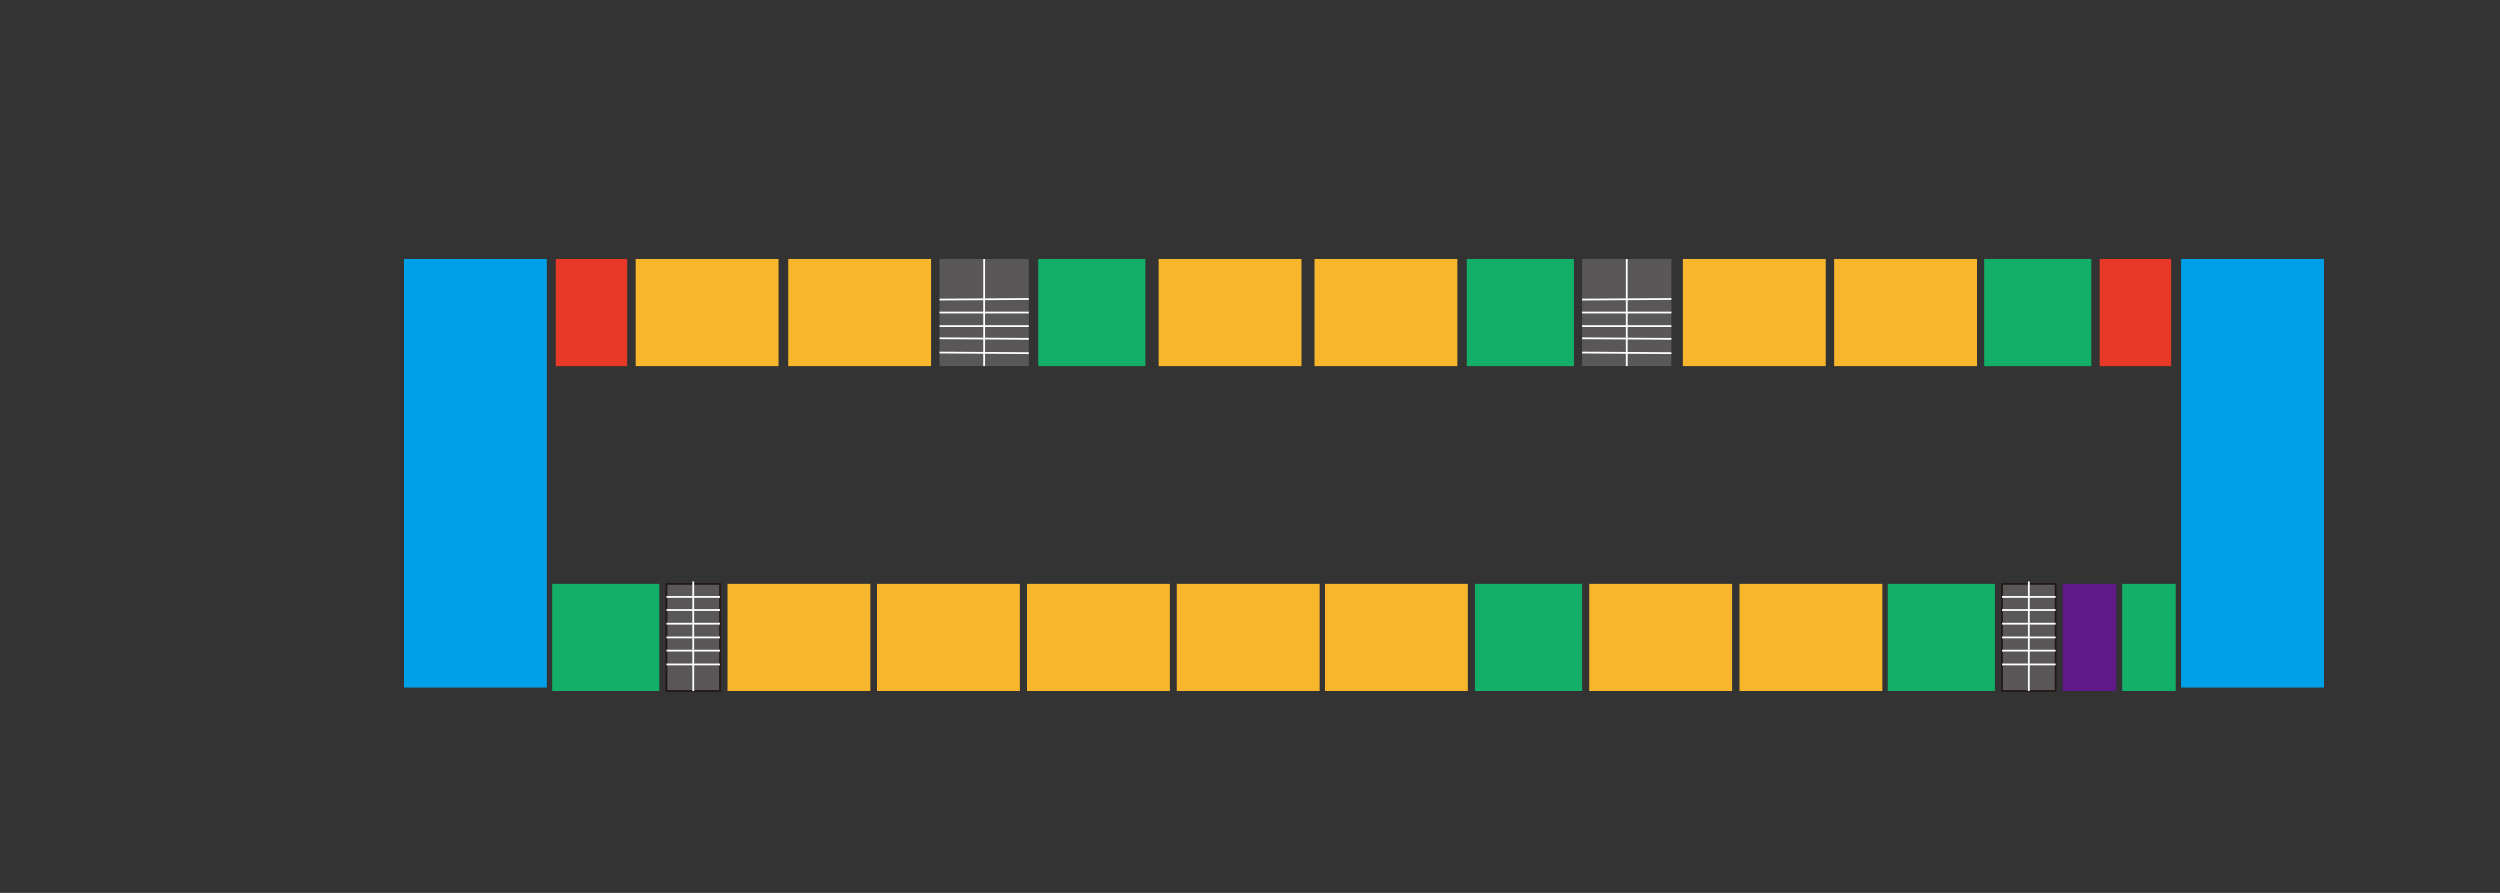 <?xml version="1.0" encoding="utf-8"?>
<!-- Generator: Adobe Illustrator 16.0.0, SVG Export Plug-In . SVG Version: 6.00 Build 0)  -->
<!DOCTYPE svg PUBLIC "-//W3C//DTD SVG 1.1//EN" "http://www.w3.org/Graphics/SVG/1.1/DTD/svg11.dtd">
<svg version="1.1" id="图层_1" xmlns="http://www.w3.org/2000/svg" xmlns:xlink="http://www.w3.org/1999/xlink" x="0px" y="0px"
	 width="100%" viewBox="0 0 1400 500" enable-background="new 0 0 1400 500" xml:space="preserve">
<rect x="0" y="0" width="1400" height="500" fill="#333333" stroke="none"/>
<rect id="21" x="1221.405" y="145.024" fill="#00A0E9" width="80" height="240.001"/>
<rect id="22" x="1188.406" y="326.96" fill="#13AE67" width="30" height="60"/>
<rect x="1155.076" y="326.959" fill="#601986" width="30" height="60"/>
<g id="stair">
	<g id="stair1">
		<rect x="1121.143" y="326.959" fill="#595757" stroke="#231815" stroke-miterlimit="10" width="30" height="60"/>
		<line fill="none" stroke="#FFFFFF" stroke-miterlimit="10" x1="1121.143" y1="356.959" x2="1151.143" y2="356.959"/>
		<line fill="none" stroke="#FFFFFF" stroke-miterlimit="10" x1="1121.143" y1="341.604" x2="1151.143" y2="341.604"/>
		<line fill="none" stroke="#FFFFFF" stroke-miterlimit="10" x1="1121.143" y1="349.27" x2="1151.143" y2="349.27"/>
		<line fill="none" stroke="#FFFFFF" stroke-miterlimit="10" x1="1121.143" y1="372.082" x2="1151.143" y2="372.082"/>
		<line fill="none" stroke="#FFFFFF" stroke-miterlimit="10" x1="1121.143" y1="364.359" x2="1151.143" y2="364.359"/>
		<path fill="none" stroke="#FFFFFF" stroke-miterlimit="10" d="M1151.143,378.938"/>
		<path fill="none" stroke="#FFFFFF" stroke-miterlimit="10" d="M1121.143,378.938"/>
		<line fill="none" stroke="#FFFFFF" stroke-miterlimit="10" x1="1136.143" y1="325.604" x2="1136.143" y2="386.959"/>
	</g>
	<line fill="none" stroke="#FFFFFF" stroke-miterlimit="10" x1="1121.143" y1="334.277" x2="1151.143" y2="334.277"/>
</g>
<rect id="23" x="1057.12" y="326.959" fill="#13AE67" width="60" height="60"/>
<rect id="_x33_07" x="974.12" y="326.96" fill="#F8B62D" width="80" height="60"/>
<rect id="_x33_09" x="889.978" y="326.96" fill="#F8B62D" width="80" height="60"/>
<rect id="24" x="741.978" y="326.96" fill="#F8B62D" width="80" height="60"/>
<rect id="_x33_11" x="825.979" y="326.959" fill="#13AE67" width="60" height="60"/>
<rect id="25" x="659.001" y="326.96" fill="#F8B62D" width="79.999" height="60"/>
<rect id="_x33_17" x="575.121" y="326.961" fill="#F8B62D" width="80" height="60"/>
<rect id="27" x="491.122" y="326.96" fill="#F8B62D" width="80" height="60"/>
<rect id="_x33_21" x="407.407" y="326.96" fill="#F8B62D" width="80" height="60"/>
<g id="stair_1_">
	<g id="stair1_1_">
		<rect x="373.22" y="326.959" fill="#595757" stroke="#231815" stroke-miterlimit="10" width="30" height="60"/>
		<line fill="none" stroke="#FFFFFF" stroke-miterlimit="10" x1="373.22" y1="356.959" x2="403.22" y2="356.959"/>
		<line fill="none" stroke="#FFFFFF" stroke-miterlimit="10" x1="373.22" y1="341.604" x2="403.22" y2="341.604"/>
		<line fill="none" stroke="#FFFFFF" stroke-miterlimit="10" x1="373.22" y1="349.27" x2="403.22" y2="349.27"/>
		<line fill="none" stroke="#FFFFFF" stroke-miterlimit="10" x1="373.22" y1="372.082" x2="403.22" y2="372.082"/>
		<line fill="none" stroke="#FFFFFF" stroke-miterlimit="10" x1="373.22" y1="364.359" x2="403.22" y2="364.359"/>
		<path fill="none" stroke="#FFFFFF" stroke-miterlimit="10" d="M403.22,378.938"/>
		<path fill="none" stroke="#FFFFFF" stroke-miterlimit="10" d="M373.22,378.938"/>
		<line fill="none" stroke="#FFFFFF" stroke-miterlimit="10" x1="388.22" y1="325.604" x2="388.22" y2="386.959"/>
	</g>
	<line fill="none" stroke="#FFFFFF" stroke-miterlimit="10" x1="373.22" y1="334.277" x2="403.22" y2="334.277"/>
</g>
<rect id="_x33_23" x="309.22" y="326.959" fill="#13AE67" width="60" height="60"/>
<rect id="28" x="226.22" y="145.024" fill="#00A0E9" width="80" height="240"/>
<rect x="311.22" y="145.024" fill="#E83828" width="40" height="60"/>
<rect id="26" x="355.978" y="145.024" fill="#F8B62D" width="80" height="60"/>
<rect id="_x33_16" x="441.407" y="145.024" fill="#F8B62D" width="80" height="60"/>
<g id="stair2">
	<rect x="526.122" y="145.024" fill="#595757" width="50" height="60"/>
	<line fill="none" x1="526.122" y1="175.024" x2="576.121" y2="175.024"/>
	<line fill="none" stroke="#FFFFFF" stroke-miterlimit="10" x1="526.122" y1="175.024" x2="576.121" y2="175.024"/>
	<line fill="none" stroke="#FFFFFF" stroke-miterlimit="10" x1="526.122" y1="189.431" x2="576.121" y2="189.764"/>
	<line fill="none" stroke="#FFFFFF" stroke-miterlimit="10" x1="526.122" y1="167.764" x2="576.121" y2="167.431"/>
	<line fill="none" stroke="#FFFFFF" stroke-miterlimit="10" x1="526.122" y1="182.609" x2="576.121" y2="182.609"/>
	<line fill="none" stroke="#FFFFFF" stroke-miterlimit="10" x1="526.122" y1="197.431" x2="576.121" y2="197.764"/>
	<line fill="none" stroke="#FFFFFF" stroke-miterlimit="10" x1="551.121" y1="145.024" x2="551.121" y2="205.024"/>
</g>
<rect id="_x33_14" x="581.407" y="145.024" fill="#13AE67" width="60" height="60"/>
<rect id="_x33_12" x="648.835" y="145.024" fill="#F8B62D" width="80" height="60"/>
<rect id="_x33_10" x="736.12" y="145.024" fill="#F8B62D" width="80" height="60"/>
<rect id="_x33_08" x="821.406" y="145.024" fill="#13AE67" width="60" height="60"/>
<g id="stair2_1_">
	<rect x="885.979" y="145.024" fill="#595757" width="49.999" height="60"/>
	<line fill="none" x1="885.979" y1="175.024" x2="935.979" y2="175.024"/>
	<line fill="none" stroke="#FFFFFF" stroke-miterlimit="10" x1="885.979" y1="175.024" x2="935.979" y2="175.024"/>
	<line fill="none" stroke="#FFFFFF" stroke-miterlimit="10" x1="885.979" y1="189.431" x2="935.979" y2="189.764"/>
	<line fill="none" stroke="#FFFFFF" stroke-miterlimit="10" x1="885.979" y1="167.764" x2="935.979" y2="167.431"/>
	<line fill="none" stroke="#FFFFFF" stroke-miterlimit="10" x1="885.979" y1="182.609" x2="935.979" y2="182.609"/>
	<line fill="none" stroke="#FFFFFF" stroke-miterlimit="10" x1="885.979" y1="197.431" x2="935.979" y2="197.764"/>
	<line fill="none" stroke="#FFFFFF" stroke-miterlimit="10" x1="910.979" y1="145.024" x2="910.979" y2="205.024"/>
</g>
<rect id="_x33_06" x="942.406" y="145.024" fill="#F8B62D" width="80" height="60"/>
<rect id="_x33_04" x="1027.12" y="145.024" fill="#F8B62D" width="80" height="60"/>
<rect id="_x33_02" x="1111.143" y="145.024" fill="#13AE67" width="60" height="60"/>
<rect x="1175.838" y="145.024" fill="#E83828" width="40" height="60"/>
</svg>
